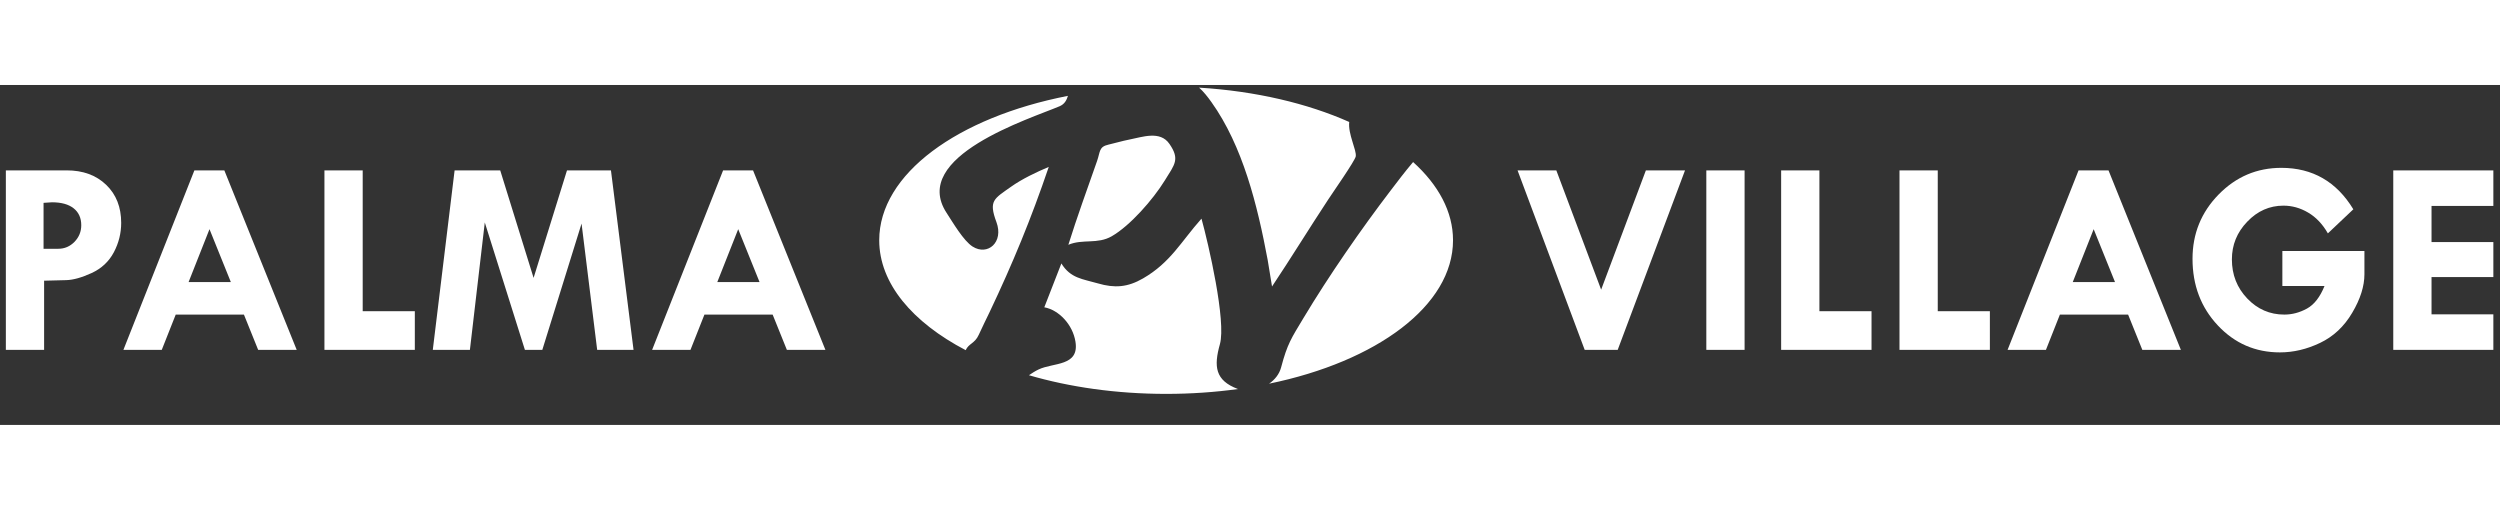 <?xml version="1.0" encoding="UTF-8" standalone="no"?>
<svg width="353px" height="72px" viewBox="0 0 353 48" version="1.1" xmlns="http://www.w3.org/2000/svg" xmlns:xlink="http://www.w3.org/1999/xlink" xmlns:sketch="http://www.bohemiancoding.com/sketch/ns">
    <rect x="0" y="0" width="353" height="48" fill="#333333" stroke="none"/>
    <!-- Generator: Sketch 3.3.3 (12072) - http://www.bohemiancoding.com/sketch -->
    <title>logo</title>
    <desc>Created with Sketch.</desc>
    <defs></defs>
    <g id="Page-1" stroke="none" stroke-width="1" fill="none" fill-rule="evenodd" sketch:type="MSPage">
        <g id="logo" sketch:type="MSLayerGroup" fill="#FFFFFF">
            <path d="M169.31,0.374 C177.32,0.864 184.621,2.604 190.512,5.223 C190.313,6.909 191.581,9.209 191.431,10.089 C191.329,10.689 188.138,15.27 187.546,16.169 C184.87,20.231 182.299,24.421 179.611,28.454 L178.993,24.69 C177.547,16.951 175.476,8.614 171.058,2.423 C170.506,1.649 169.942,0.938 169.31,0.374 L169.31,0.374 Z M199.53,10.881 C198.416,12.186 197.257,13.725 196.338,14.928 C192.21,20.334 187.63,26.936 184.049,32.909 C182.344,35.753 181.781,36.518 180.893,39.875 C180.638,40.84 179.999,41.621 179.191,42.177 C194.384,39.049 205.167,31.161 205.167,21.924 C205.167,17.891 203.11,14.116 199.53,10.881 L199.53,10.881 Z M174.802,42.931 C171.56,43.379 168.16,43.617 164.657,43.617 C157.64,43.617 151.04,42.662 145.286,40.981 C145.726,40.678 146.178,40.392 146.657,40.164 C148.742,39.171 152.409,39.748 151.857,36.255 C151.472,33.824 149.51,31.766 147.456,31.389 L149.866,25.196 C151.159,27.314 152.89,27.392 155.038,28.018 C157.382,28.702 159.213,28.574 161.394,27.314 C165.299,25.057 166.754,22.127 169.65,18.873 C170.641,22.463 173.16,33.359 172.25,36.599 C171.364,39.756 171.582,41.709 174.757,42.915 L174.802,42.931 L174.802,42.931 Z M136.356,37.444 C136.773,36.496 137.641,36.52 138.199,35.279 C138.691,34.19 139.225,33.134 139.737,32.057 C142.999,25.185 145.591,18.91 148.085,11.567 C146.345,12.3 144.305,13.267 142.732,14.387 C140.359,16.077 139.56,16.314 140.697,19.365 C141.746,22.181 139.482,24.173 137.33,22.814 C136.057,22.01 134.551,19.427 133.656,18.056 C128.446,10.075 145.467,4.768 149.628,2.997 C150.312,2.705 150.607,2.149 150.793,1.534 C135.247,4.566 124.146,12.551 124.146,21.924 C124.146,28.007 128.824,33.504 136.356,37.444 L136.356,37.444 Z M150.851,22.563 C152.044,18.745 153.574,14.53 154.906,10.734 C155.364,9.427 155.154,8.731 156.486,8.429 C157.487,8.202 158.421,7.908 159.445,7.71 C161.3,7.352 163.805,6.404 165.122,8.314 C166.629,10.499 165.875,11.203 164.466,13.487 C162.786,16.208 159.565,19.873 156.974,21.361 C154.949,22.524 152.905,21.702 150.851,22.563 L150.851,22.563 Z" id="Fill-1" sketch:type="MSShapeGroup"></path>
            <path d="M214.278,12.056 L219.752,12.056 L226.081,28.9 L232.398,12.056 L237.925,12.056 L228.418,37.401 L223.759,37.401 L214.278,12.056 L214.278,12.056 Z M240.933,12.056 L246.336,12.056 L246.336,37.401 L240.933,37.401 L240.933,12.056 Z M251.497,12.056 L256.9,12.056 L256.9,31.944 L264.26,31.944 L264.26,37.401 L251.497,37.401 L251.497,12.056 L251.497,12.056 Z M268.208,12.056 L273.611,12.056 L273.611,31.944 L280.971,31.944 L280.971,37.401 L268.208,37.401 L268.208,12.056 L268.208,12.056 Z M293.493,12.056 L297.721,12.056 L307.94,37.401 L302.497,37.401 L300.488,32.419 L290.857,32.419 L288.886,37.401 L283.47,37.401 L293.493,12.056 L293.493,12.056 Z M295.627,20.359 L292.671,27.832 L298.641,27.832 L295.627,20.359 L295.627,20.359 Z M332.291,17.552 L328.696,20.952 C327.946,19.641 327.012,18.659 325.903,18.013 C324.8,17.361 323.639,17.038 322.425,17.038 C320.461,17.038 318.758,17.789 317.316,19.298 C315.867,20.8 315.143,22.573 315.143,24.623 C315.143,26.798 315.867,28.636 317.316,30.152 C318.758,31.661 320.5,32.419 322.543,32.419 C323.652,32.419 324.716,32.135 325.747,31.569 C326.771,31.002 327.593,29.941 328.22,28.386 L322.269,28.386 L322.269,23.443 L333.857,23.443 L333.857,26.725 C333.857,28.412 333.283,30.224 332.135,32.162 C330.992,34.106 329.479,35.516 327.606,36.412 C325.733,37.309 323.841,37.757 321.929,37.757 C318.464,37.757 315.541,36.491 313.16,33.954 C310.778,31.417 309.584,28.28 309.584,24.544 C309.584,21.005 310.81,17.98 313.264,15.469 C315.717,12.959 318.667,11.7 322.125,11.7 C326.53,11.7 329.923,13.65 332.291,17.552 L332.291,17.552 Z M337.929,12.056 L352.062,12.056 L352.062,17.077 L343.332,17.077 L343.332,22.178 L352.062,22.178 L352.062,27.12 L343.332,27.12 L343.332,32.379 L352.062,32.379 L352.062,37.401 L337.929,37.401 L337.929,12.056 L337.929,12.056 Z" id="Fill-2" sketch:type="MSShapeGroup"></path>
            <path d="M0.826,12.056 L9.406,12.056 C11.716,12.056 13.576,12.734 14.992,14.099 C16.407,15.456 17.112,17.249 17.112,19.469 C17.112,20.926 16.766,22.31 16.075,23.621 C15.383,24.926 14.339,25.908 12.936,26.554 C11.54,27.193 10.346,27.529 9.354,27.555 L6.228,27.634 L6.228,37.401 L0.826,37.401 L0.826,12.056 L0.826,12.056 Z M6.15,16.642 L6.15,23.127 L8.225,23.127 C9.119,23.127 9.882,22.797 10.522,22.145 C11.155,21.486 11.474,20.708 11.474,19.805 C11.474,18.777 11.115,17.98 10.398,17.413 C9.68,16.846 8.662,16.563 7.338,16.563 L6.15,16.642 L6.15,16.642 Z M27.448,12.056 L31.676,12.056 L41.895,37.401 L36.452,37.401 L34.443,32.419 L24.812,32.419 L22.841,37.401 L17.425,37.401 L27.448,12.056 L27.448,12.056 Z M29.581,20.359 L26.626,27.832 L32.596,27.832 L29.581,20.359 L29.581,20.359 Z M45.81,12.056 L51.213,12.056 L51.213,31.944 L58.573,31.944 L58.573,37.401 L45.81,37.401 L45.81,12.056 L45.81,12.056 Z M64.191,12.056 L70.631,12.056 L75.343,27.239 L80.06,12.056 L86.266,12.056 L89.456,37.401 L84.321,37.401 L82.116,19.568 L76.575,37.401 L74.116,37.401 L68.452,19.41 L66.351,37.401 L61.111,37.401 L64.191,12.056 L64.191,12.056 Z M102.102,12.056 L106.33,12.056 L116.548,37.401 L111.106,37.401 L109.097,32.419 L99.466,32.419 L97.495,37.401 L92.079,37.401 L102.102,12.056 L102.102,12.056 Z M104.235,20.359 L101.28,27.832 L107.25,27.832 L104.235,20.359 L104.235,20.359 Z" id="Fill-3" sketch:type="MSShapeGroup"></path>
        </g>
    </g>
</svg>
